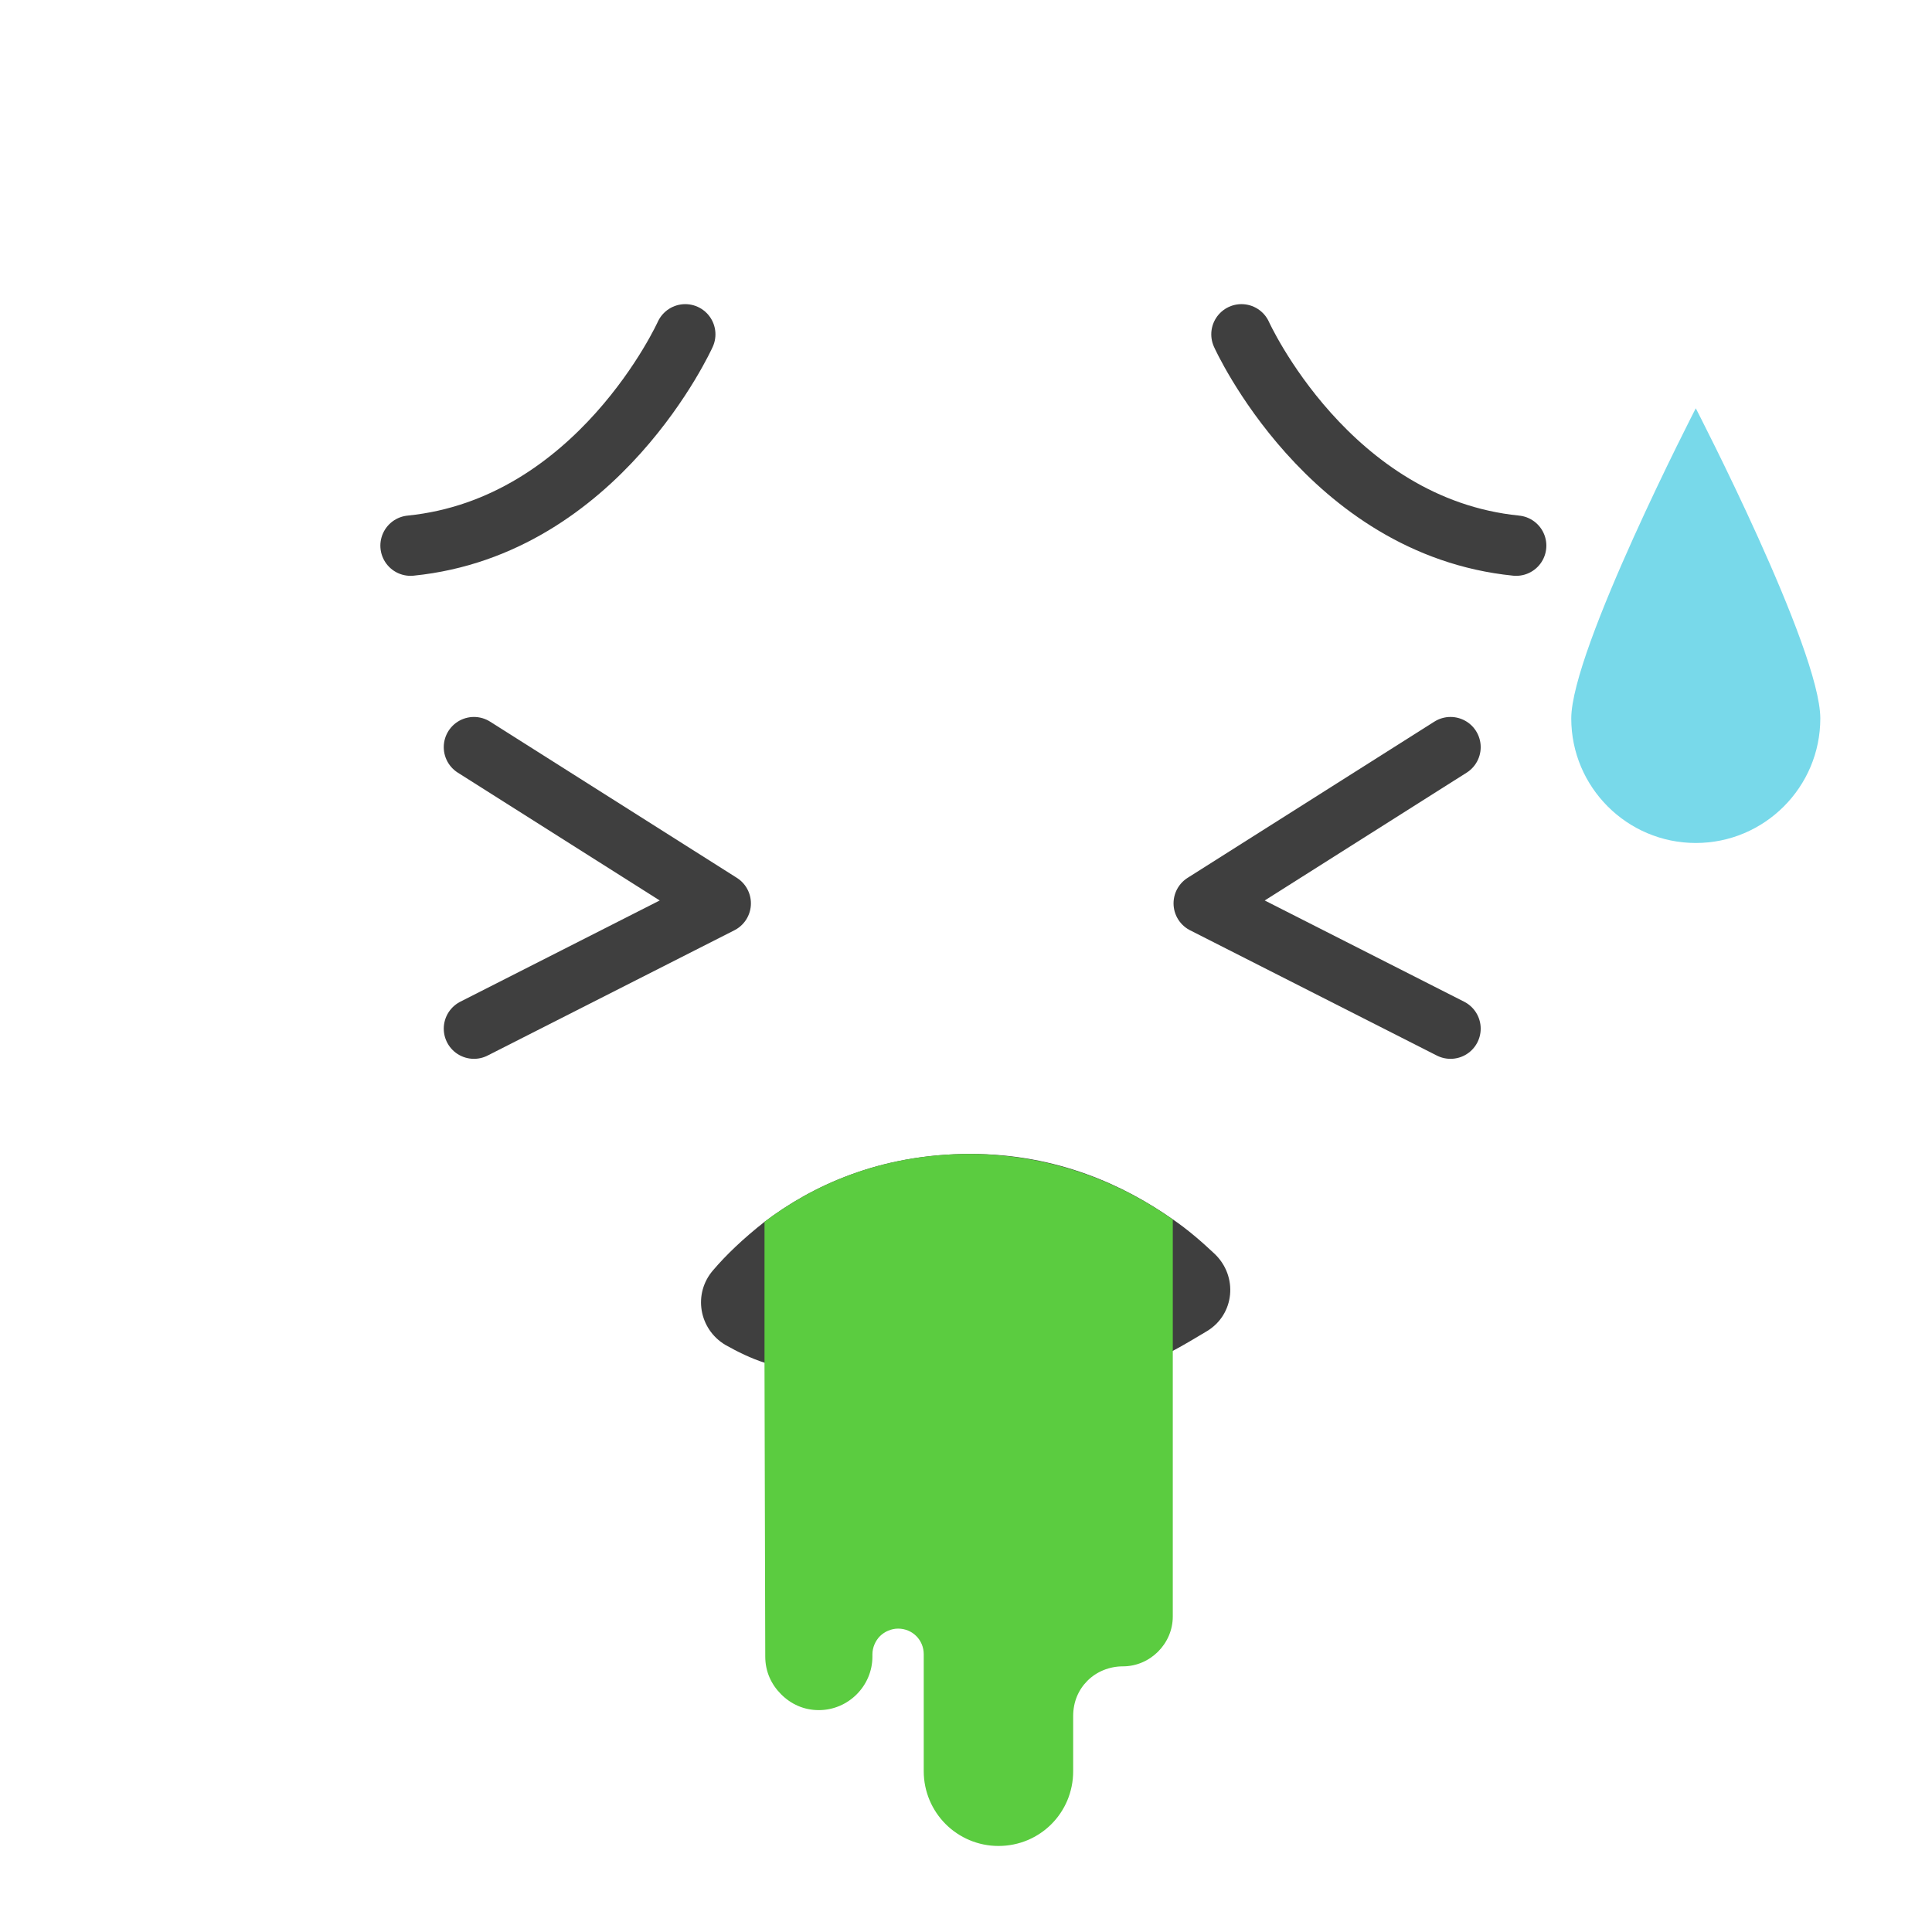 <?xml version="1.0" encoding="utf-8"?>
<!-- Generator: Adobe Illustrator 22.1.0, SVG Export Plug-In . SVG Version: 6.00 Build 0)  -->
<svg version="1.1" id="Layer_1" xmlns="http://www.w3.org/2000/svg" xmlns:xlink="http://www.w3.org/1999/xlink" x="0px" y="0px"
	 viewBox="0 0 256 256" style="enable-background:new 0 0 256 256;" xml:space="preserve">
<rect style="opacity:0;fill:#FF6B57;" width="256" height="256"/>
<g>
	
		<polyline style="fill:none;stroke:#3F3F3F;stroke-width:8;stroke-linecap:round;stroke-linejoin:round;stroke-miterlimit:10;" points="
		192.2,99 159.5,119.7 192.2,136.3 	"/>
	
		<polyline style="fill:none;stroke:#3F3F3F;stroke-width:8;stroke-linecap:round;stroke-linejoin:round;stroke-miterlimit:10;" points="
		62.8,99 95.5,119.7 62.8,136.3 	"/>
	<path style="fill:none;stroke:#3F3F3F;stroke-width:8;stroke-linecap:round;stroke-linejoin:round;stroke-miterlimit:10;" d="
		M164.5,44.3c0,0,11.5,25.5,36.4,28"/>
	<path style="fill:none;stroke:#3F3F3F;stroke-width:8;stroke-linecap:round;stroke-linejoin:round;stroke-miterlimit:10;" d="
		M90.8,44.3c0,0-11.5,25.5-36.4,28"/>
	<path style="fill:#3F3F3F;" d="M159.9,176.4c-1.5,0.9-3,1.8-4.5,2.6c-1.4,0.8-2.8,1.5-4,2.1h-48.1c-0.6-0.1-1.3-0.3-1.9-0.5
		c-1.9-0.6-3.7-1.5-5.3-2.4c-3.5-2.1-4.3-6.8-1.6-9.9c1.7-2,4-4.2,6.8-6.4c6.2-4.7,15.2-9,27.3-9c11.5,0,20.4,4.2,26.7,8.6
		c2.2,1.5,4,3.1,5.6,4.6C164.1,169.1,163.6,174.2,159.9,176.4z"/>
	<path style="fill:#78D9EA;" d="M241.2,95.2c0,9.1-7.4,16.5-16.5,16.5c-9.1,0-16.5-7.4-16.5-16.5s16.5-41.1,16.5-41.1
		S241.2,86,241.2,95.2z"/>
	<path style="fill:#5BCC40;" d="M155.4,161.6l0,17.4l0,35.2c0,3.6-3,6.6-6.6,6.6c-1.8,0-3.5,0.7-4.7,1.9s-1.9,2.8-1.9,4.7v7.3
		c0,5.5-4.4,9.9-9.9,9.9c-2.7,0-5.2-1.1-7-2.9c-1.8-1.8-2.9-4.3-2.9-7v-15.5c0-1.9-1.5-3.4-3.4-3.4c-0.9,0-1.8,0.4-2.4,1
		s-1,1.5-1,2.4v0.3c0,3.9-3.2,7.1-7.1,7.1c-2,0-3.7-0.8-5-2.1c-1.3-1.3-2.1-3-2.1-5l-0.1-38.9l0-18.7c6.2-4.7,15.2-9,27.3-9
		C140.2,153,149.2,157.2,155.4,161.6z"/>
</g>
</svg>
